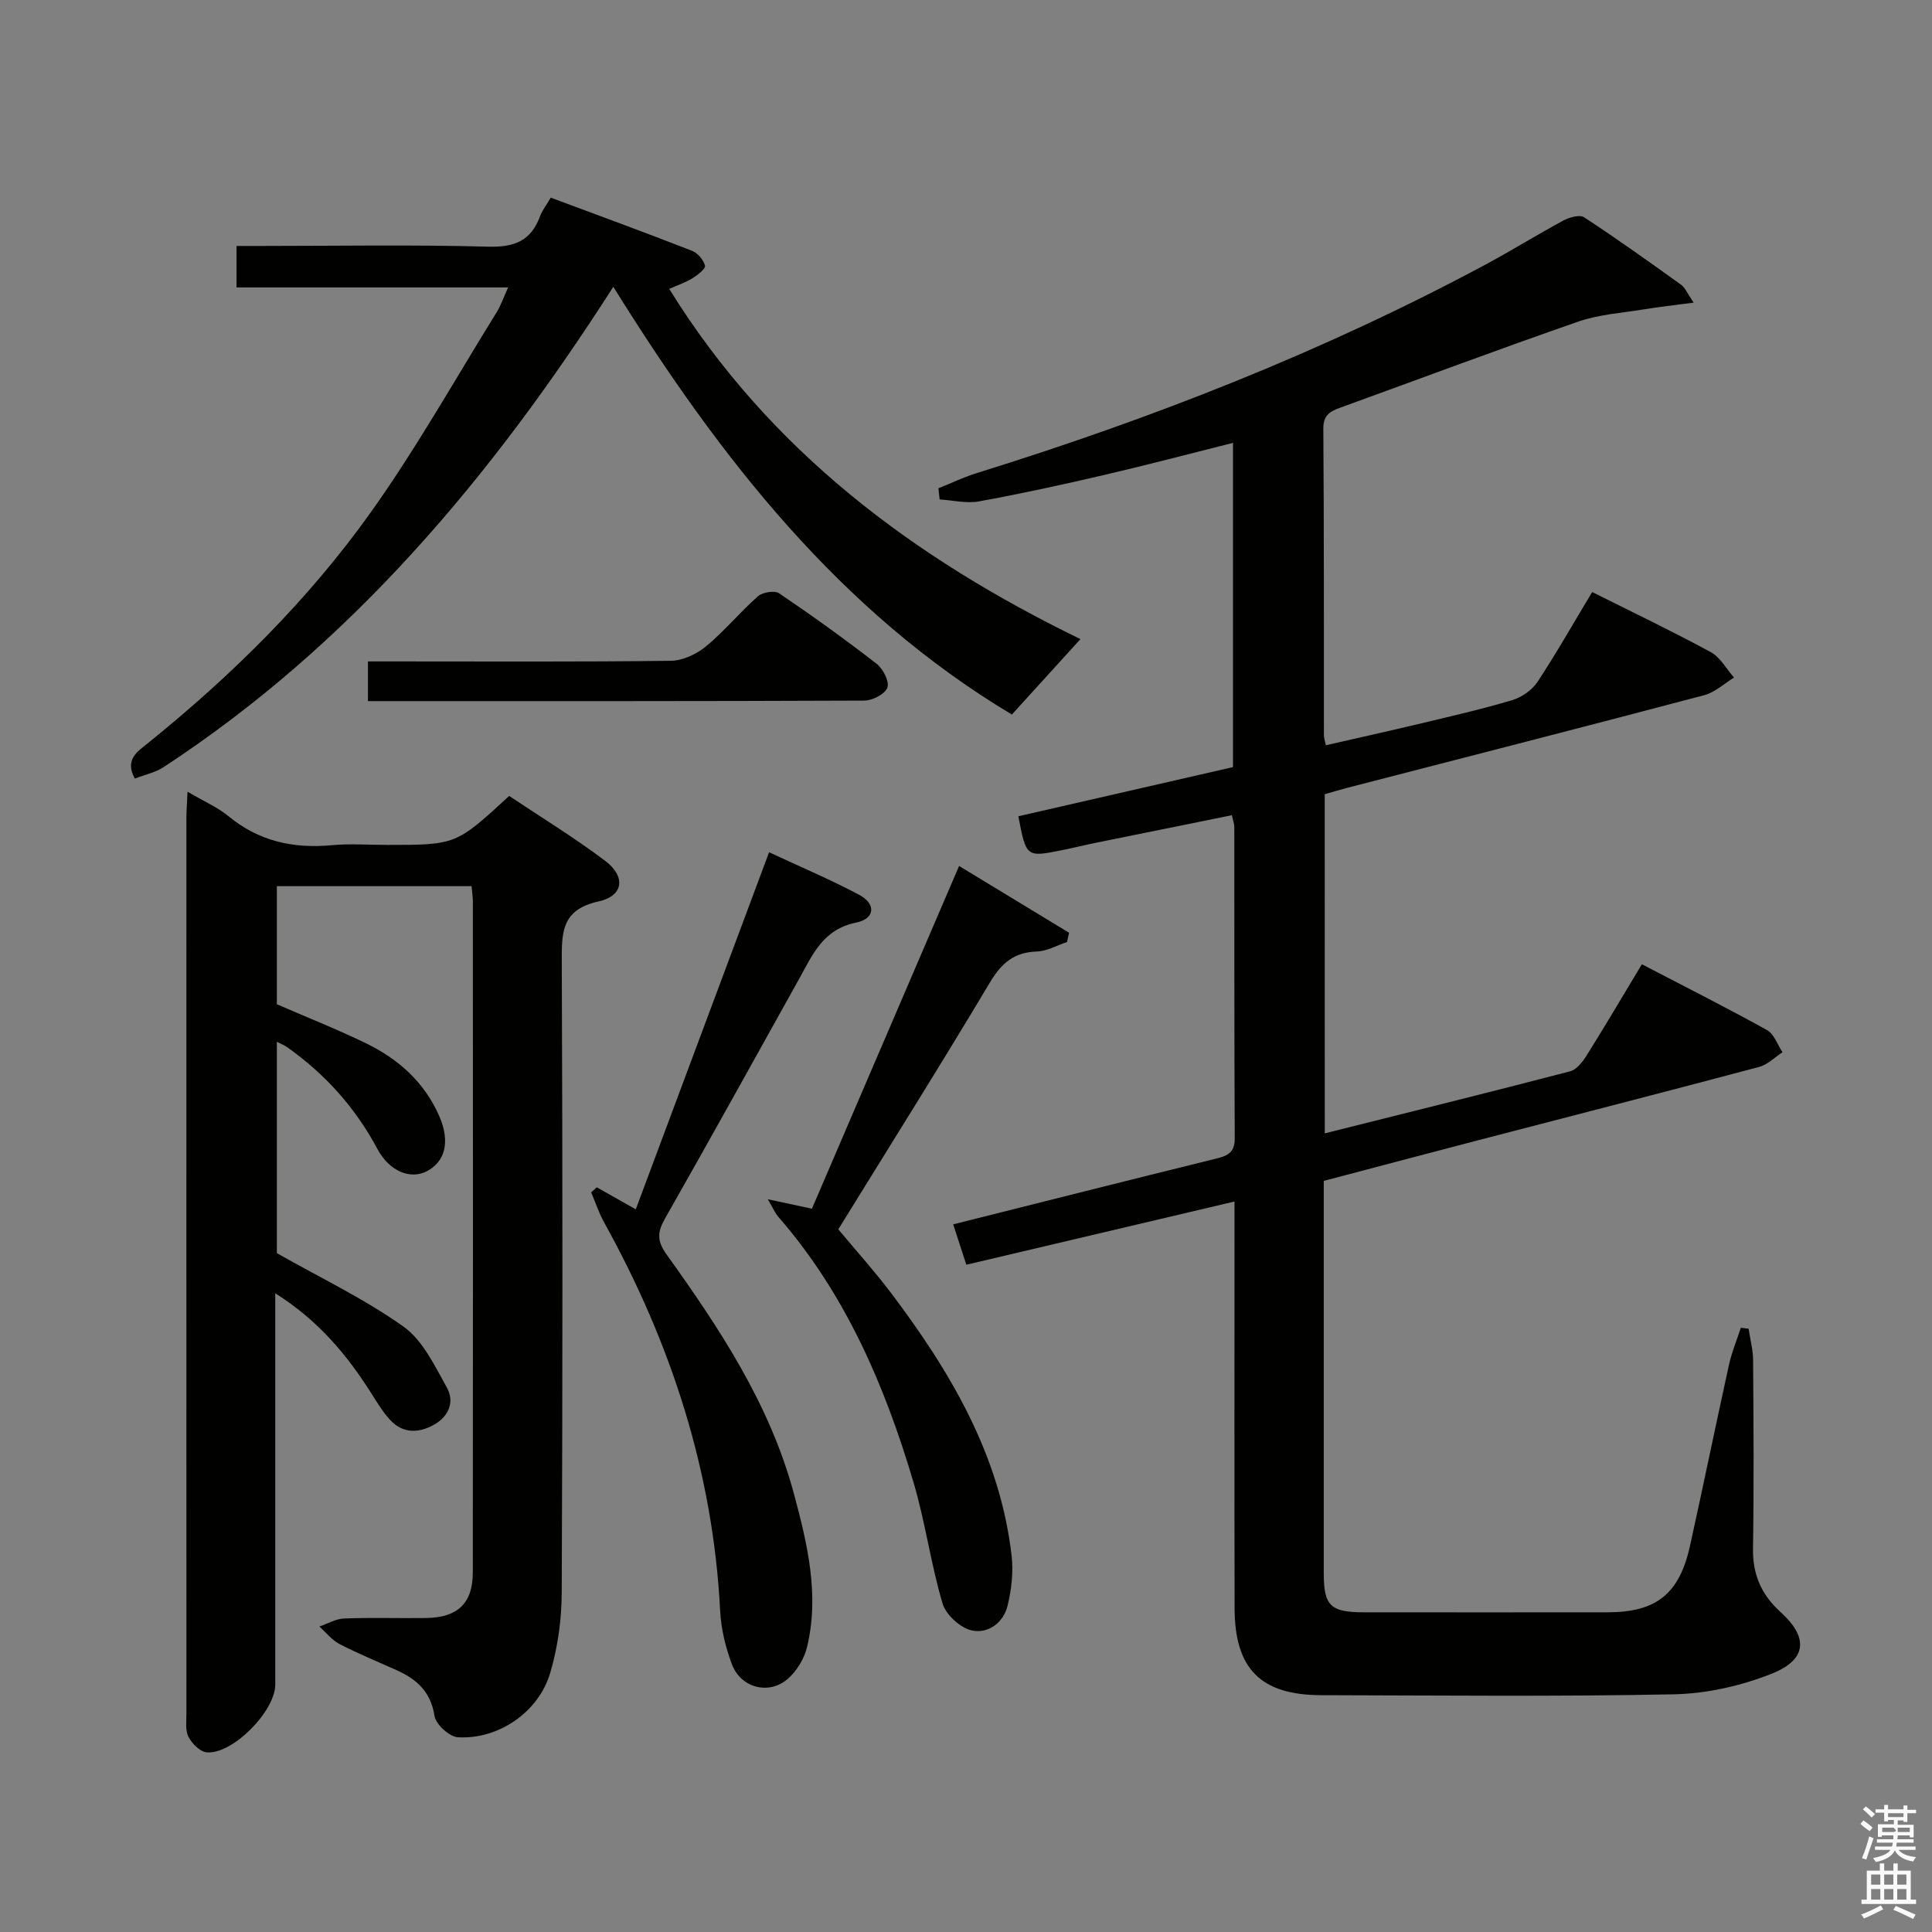 <svg enable-background="new 0 0 400 400" viewBox="0 0 400 400" xmlns="http://www.w3.org/2000/svg"><rect x="0" y="0" width="400" height="400" fill="#808080" stroke="none"/><path d="m385.2 377.6.6-.7c.6.4 1.3.9 1.9 1.5l-.6.7c-.8-.5-1.4-1-1.9-1.5zm.3 7.1c.6-1.4 1.1-2.9 1.5-4.5.3.1.6.3.9.4-.5 1.4-1 2.9-1.5 4.4zm.2-10.1.6-.6c.7.5 1.3 1.1 1.9 1.6l-.7.7c-.6-.6-1.2-1.2-1.8-1.7zm8.4-.8h.8v.9h1.8v.7h-1.8v1.8h-.8v-.3h-1.2v.9h3.3v2.6h-.8v-.4h-2.5c0 .3 0 .6-.1.8h3.4v.7h-3.5c0 .3-.1.6-.1.8h4v.7h-3.5c.7.9 1.9 1.3 3.6 1.5-.2.2-.4.5-.6.9-1.9-.3-3.2-1.1-3.8-2.3-.5 1.1-1.8 2-3.9 2.4-.2-.3-.4-.5-.6-.8 1.9-.4 3.1-.9 3.6-1.7h-3.2v-.7h3.5c.1-.2.1-.5.2-.8h-3.3v-.7h3.4c0-.2 0-.5 0-.8h-2.4v.3h-.8v-2.6h3.3v-.9h-1.2v.3h-.8v-1.8h-1.8v-.7h1.8v-.9h.8v.9h3.2zm-4.4 5.5h2.4c1-.3 0-.6 0-.9h-2.4zm1.2-3.1h3.2v-.8h-3.2zm4.4 2.2h-2.4v.9h2.5v-.9z" fill="#fafafb"/><path d="m389.2 385.8h.9v1.5h1.9v-1.5h.9v1.5h2.7v6h1.1v.9h-11.3v-.9h1.1v-6h2.7zm.2 8.7.5.8c-1.2.6-2.5 1.3-4 1.9-.2-.3-.3-.6-.6-.8 1.6-.6 3-1.3 4.1-1.9zm-2-4.3h1.9v-2.1h-1.9zm0 3.1h1.9v-2.2h-1.9zm2.7-3.1h1.9v-2.1h-1.9zm0 3.1h1.9v-2.2h-1.9zm2.4 1.3c1.4.6 2.7 1.2 4.1 1.8l-.5.9c-1.5-.7-2.8-1.4-4.1-1.9zm2.2-6.5h-1.9v2.1h1.9zm-1.9 5.2h1.9v-2.2h-1.9z" fill="#fafafb"/><g fill="#010100"><path d="m274.28 234.65c17.34-4.35 34.09-8.49 50.78-12.84 1.34-.35 2.58-1.93 3.4-3.23 3.8-6.06 7.42-12.22 11.47-18.94 8.73 4.55 17.41 8.92 25.9 13.62 1.47.81 2.17 3.02 3.22 4.59-1.6 1.04-3.07 2.57-4.82 3.04-19.39 5.16-38.83 10.15-58.25 15.2-10.44 2.72-20.86 5.49-31.91 8.4v4.76c0 25.49-.01 50.99 0 76.48 0 6.71 1.39 8.07 8.24 8.08 16.83.02 33.66.01 50.49 0 10.11 0 14.89-3.78 17.1-13.77 2.76-12.48 5.32-25.01 8.07-37.49.57-2.6 1.62-5.1 2.45-7.65.54.07 1.07.13 1.61.2.32 2.16.91 4.32.93 6.48.09 13 .18 26-.02 38.99-.09 5.41 1.72 9.58 5.7 13.18 5.83 5.28 5.5 9.87-1.87 12.79-6.34 2.51-13.44 4.11-20.24 4.25-24.32.49-48.65.23-72.98.18-12.53-.03-17.91-5.43-17.94-18.01-.06-25.83-.02-51.66-.02-77.48 0-1.98 0-3.96 0-6.72-18.7 4.41-36.87 8.69-55.52 13.09-.88-2.69-1.77-5.43-2.72-8.36 18.4-4.62 36.21-9.12 54.03-13.51 2.44-.6 4.28-1.06 4.26-4.29-.11-21.49-.07-42.99-.09-64.49 0-.62-.25-1.25-.5-2.42-9.55 1.93-18.94 3.83-28.32 5.74-2.28.46-4.53 1.03-6.81 1.49-7.46 1.5-7.46 1.48-9.08-7.01 14.79-3.39 29.61-6.78 44.44-10.18 0-22.45 0-44.53 0-67.13-9.21 2.31-17.98 4.63-26.81 6.68-8.56 1.99-17.15 3.87-25.8 5.44-2.6.47-5.42-.24-8.13-.41-.08-.77-.17-1.54-.25-2.31 2.63-1.05 5.2-2.29 7.89-3.13 36.43-11.32 71.81-25.17 105.47-43.23 5.42-2.91 10.65-6.18 16.06-9.09 1.23-.66 3.36-1.25 4.27-.65 6.82 4.47 13.46 9.21 20.08 13.97.84.6 1.27 1.77 2.59 3.7-4.01.53-7.2.88-10.37 1.4-4.52.74-9.22 1.04-13.5 2.52-16.47 5.72-32.81 11.84-49.2 17.79-2.12.77-3.62 1.48-3.6 4.38.16 21.16.1 42.32.12 63.49 0 .48.18.97.4 2.06 6.63-1.52 13.21-2.98 19.77-4.54 6.29-1.51 12.61-2.95 18.8-4.8 1.97-.59 4.11-2.06 5.23-3.75 3.93-5.95 7.45-12.17 11.34-18.64 8.3 4.16 16.53 8.09 24.53 12.43 1.99 1.08 3.25 3.48 4.84 5.28-2.03 1.24-3.92 3.05-6.13 3.64-24.54 6.49-49.13 12.78-73.71 19.13-1.59.41-3.16.89-4.9 1.38.01 23.27.01 46.38.01 70.22z"/><path d="m38.83 163.92c3.42 2.01 6.22 3.21 8.48 5.07 6.3 5.19 13.42 6.74 21.37 6 3.8-.35 7.66-.06 11.49-.06 14.24 0 14.24 0 25.25-10.14 6.54 4.38 13.45 8.59 19.88 13.44 4.3 3.25 3.81 7.26-1.34 8.39-7.79 1.71-7.67 6.5-7.65 12.63.18 43.49.18 86.97-.01 130.46-.02 5.57-.81 11.33-2.39 16.66-2.4 8.15-10.77 13.82-19.12 13.31-1.77-.11-4.55-2.67-4.83-4.42-.78-5-3.68-7.6-7.85-9.47-3.94-1.77-7.95-3.41-11.78-5.39-1.6-.83-2.82-2.4-4.21-3.64 1.71-.59 3.41-1.61 5.14-1.67 5.66-.22 11.33-.02 16.99-.1 6.5-.09 9.63-3.04 9.64-9.42.05-46.32.03-92.64.01-138.96 0-.96-.16-1.92-.27-3.14-13.49 0-26.74 0-40.31 0v24.45c6.05 2.63 12.34 5.12 18.41 8.06 6.75 3.27 12.17 8.09 15.24 15.16 2.23 5.14 1.27 9.32-2.58 11.34-3.35 1.76-7.74.12-10.26-4.61-4.57-8.57-10.83-15.51-18.7-21.08-.51-.36-1.12-.59-2.11-1.1v43.76c9.18 5.21 18.22 9.51 26.24 15.23 3.99 2.84 6.44 8.11 8.97 12.62 1.62 2.91.4 5.94-2.64 7.65-3.18 1.79-6.45 1.91-9.11-.96-1.45-1.56-2.59-3.44-3.74-5.26-5.08-8.06-11.02-15.28-20.05-20.97v6.04 74.98c0 5.49-8.86 14.51-14.2 14.02-1.38-.13-3.05-1.81-3.76-3.2-.7-1.36-.43-3.25-.43-4.92-.02-61.81-.01-123.63-.01-185.44.01-1.48.14-2.95.24-5.32z"/><path d="m126.98 59.38c-25.25 39.44-54.31 74.03-93.1 99.44-1.72 1.13-3.89 1.57-5.97 2.37-2.15-3.94.56-5.59 2.63-7.26 17.45-14.08 33.36-29.77 46.34-48.02 9.42-13.25 17.42-27.51 26-41.35.83-1.35 1.34-2.89 2.32-5.05-19.06 0-37.45 0-56.23 0 0-2.94 0-5.35 0-8.59h5.12c15.66 0 31.33-.28 46.98.15 5.41.15 8.86-1.18 10.73-6.28.45-1.22 1.31-2.29 2.23-3.87 9.79 3.65 19.55 7.22 29.24 11 1.17.46 2.39 1.88 2.69 3.08.16.62-1.51 1.93-2.56 2.59-1.35.85-2.91 1.36-4.84 2.23 20.76 33.54 50.67 55.74 85.13 72.5-4.59 5.05-9.16 10.08-14.19 15.62-35.59-21.3-60.46-53.11-82.52-88.56z"/><path d="m123.56 245.82c2.55 1.44 5.1 2.88 8.07 4.56 9.19-24.61 18.28-48.97 27.6-73.93 6.46 3.02 12.69 5.64 18.63 8.8 3.55 1.89 3.35 4.96-.63 5.77-6.85 1.39-8.99 6.64-11.78 11.65-9.23 16.56-18.4 33.15-27.77 49.62-1.61 2.83-1.68 4.64.34 7.45 10.96 15.3 21.36 30.98 26.34 49.48 2.81 10.45 5.35 21 2.71 31.86-.59 2.4-2.16 4.97-4.04 6.57-3.89 3.32-9.65 1.79-11.48-3.04-1.33-3.52-2.26-7.37-2.45-11.12-1.47-28.8-10.16-55.39-24.05-80.46-1.08-1.95-1.77-4.1-2.65-6.16.38-.35.77-.7 1.16-1.05z"/><path d="m158.96 248.29c3.74.8 6.08 1.3 9.14 1.96 10-23.29 20.11-46.83 30.47-70.96 7.79 4.74 15.28 9.28 22.77 13.83-.14.64-.29 1.28-.43 1.92-2.08.69-4.15 1.89-6.25 1.96-4.68.16-7.28 2.35-9.67 6.34-10.21 17.12-20.83 34-31.43 51.18 3.67 4.4 7.45 8.59 10.84 13.07 12.34 16.34 22.66 33.68 25.05 54.57.38 3.35-.04 6.94-.83 10.24-.86 3.61-4.09 5.92-7.47 5.15-2.37-.54-5.32-3.25-6.01-5.58-2.44-8.24-3.57-16.87-6.02-25.11-5.95-20.05-14.11-39.06-28.09-55.06-.5-.58-.8-1.34-2.07-3.51z"/><path d="m76.18 145.16c0-2.93 0-5.21 0-8.22h5.32c19.13 0 38.26.11 57.39-.13 2.47-.03 5.32-1.37 7.27-2.98 3.83-3.16 7.03-7.08 10.77-10.38.96-.85 3.46-1.25 4.4-.6 6.87 4.65 13.62 9.51 20.18 14.59 1.32 1.03 2.66 3.67 2.21 4.92-.49 1.34-3.08 2.68-4.76 2.69-34.09.15-68.17.11-102.78.11z"/></g></svg>
